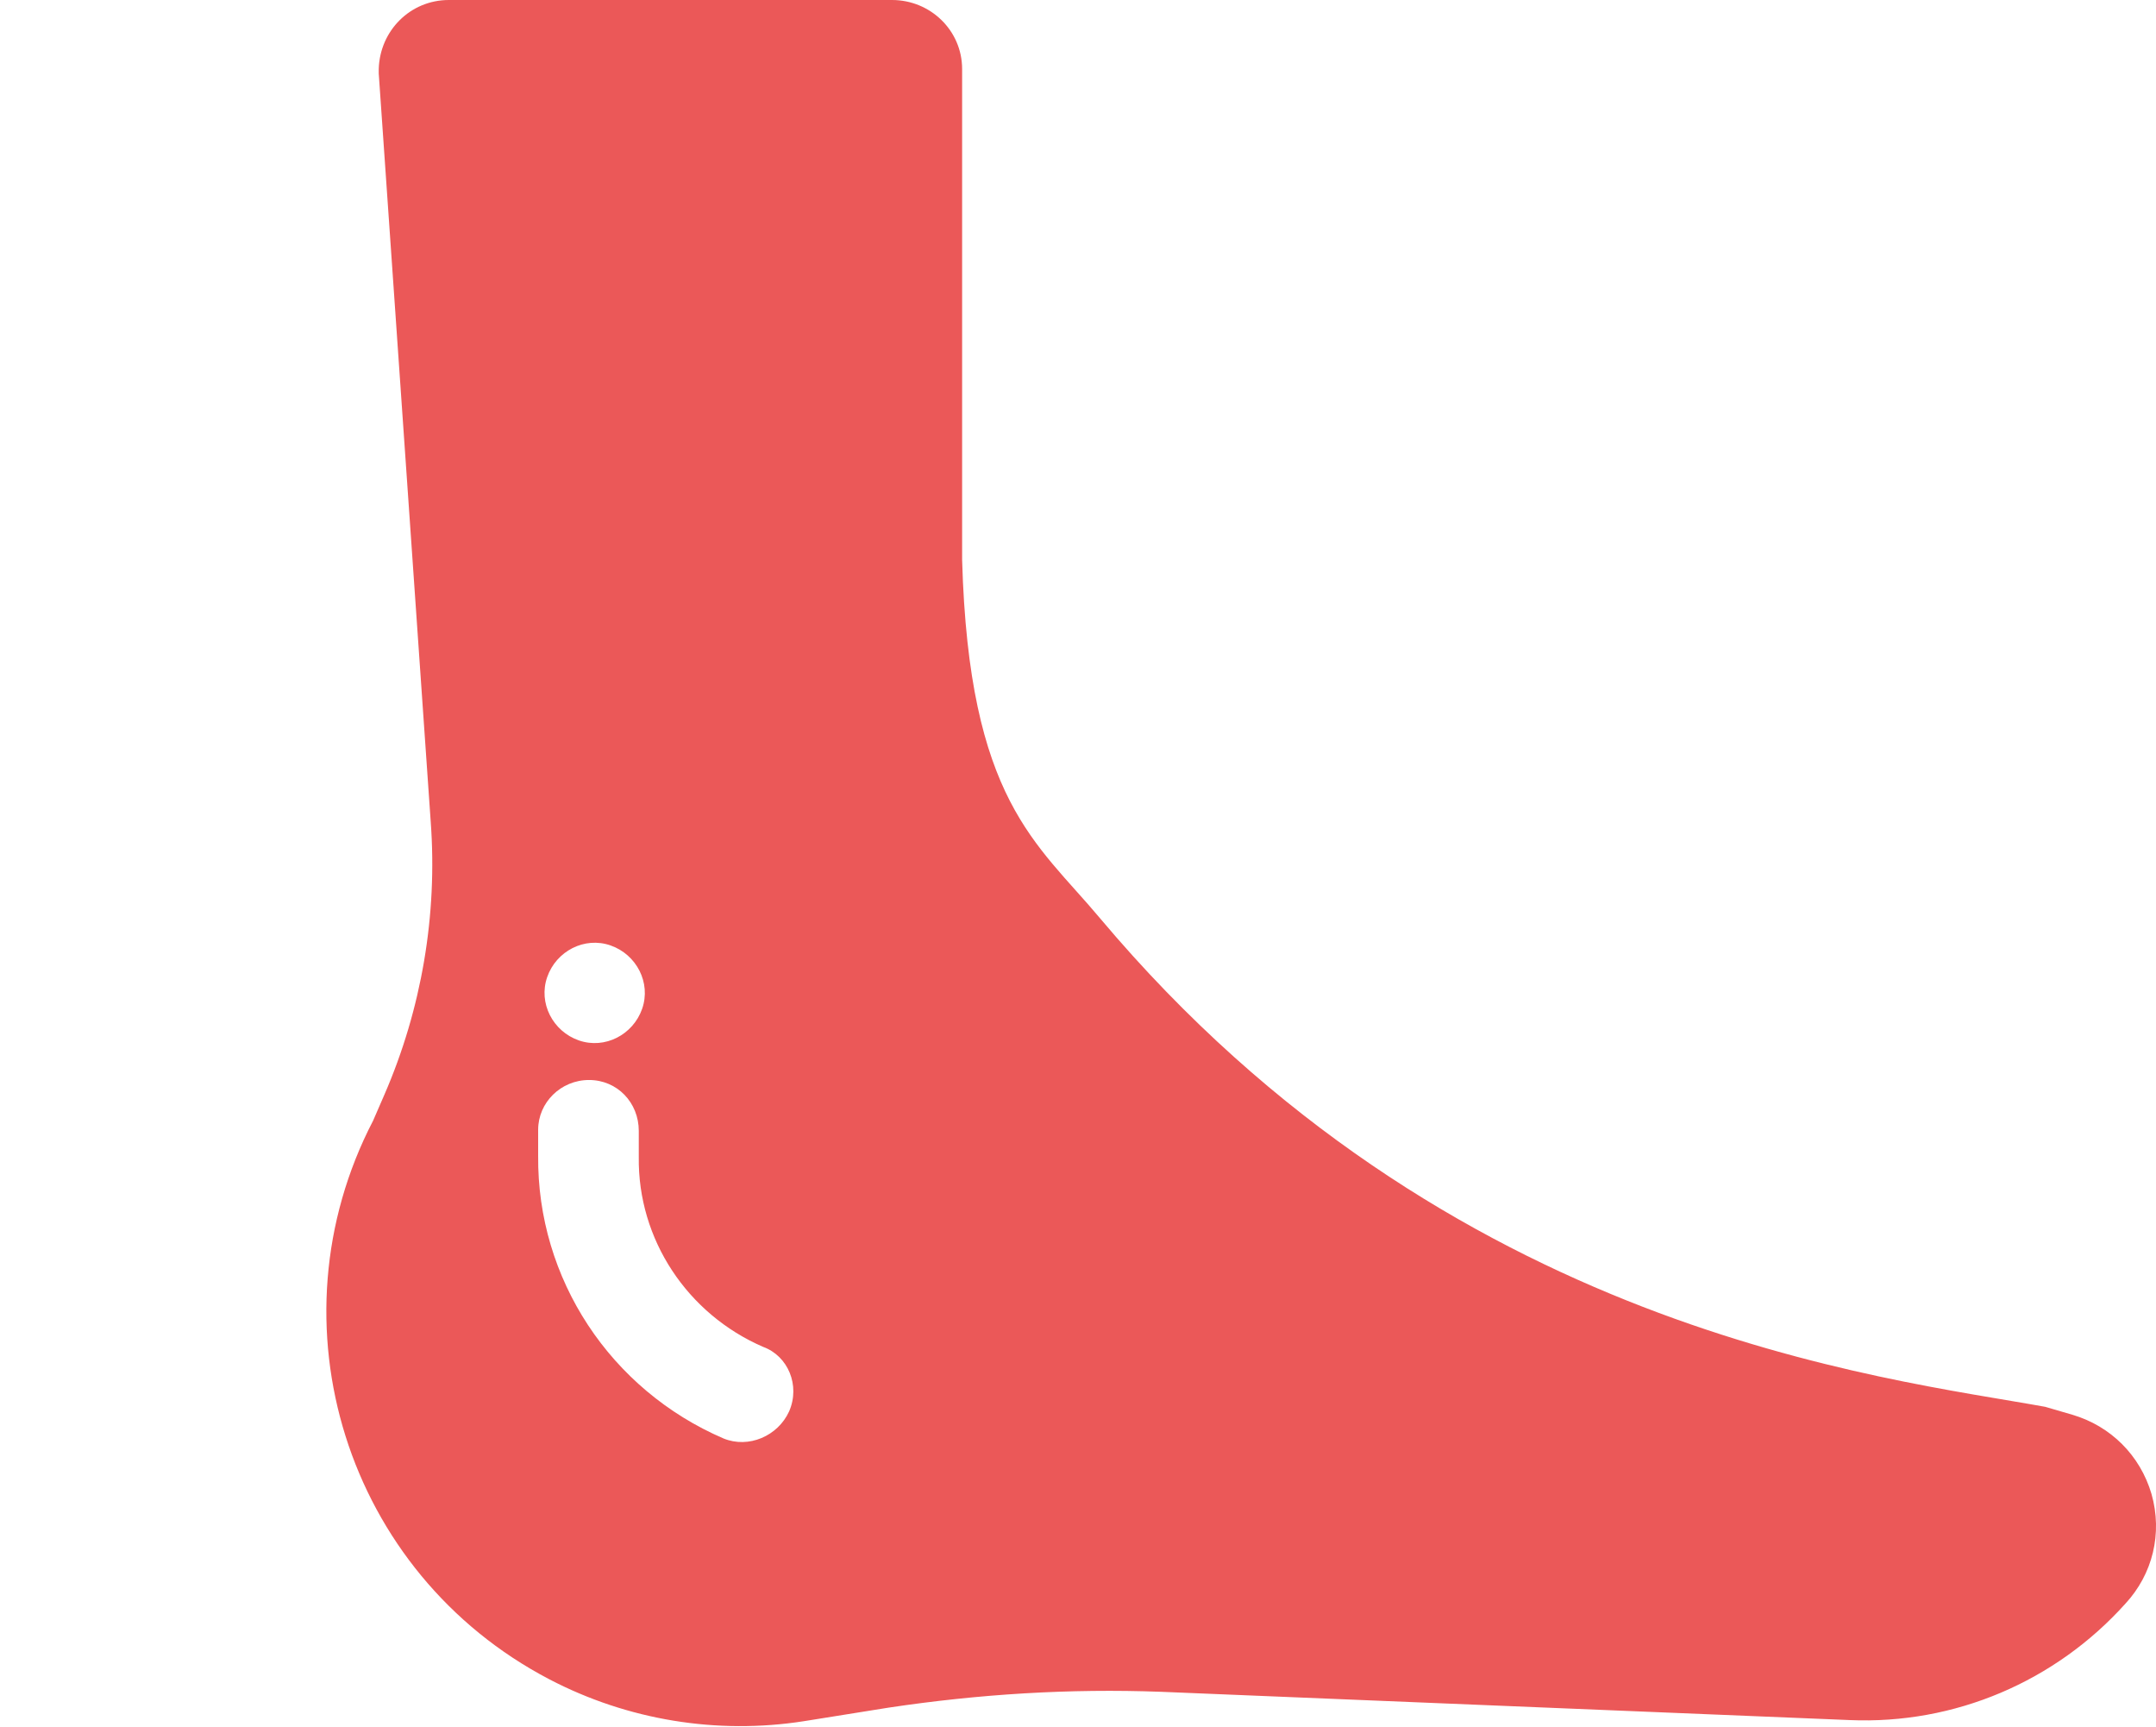 <?xml version="1.0" encoding="utf-8"?>
<!-- Generator: Adobe Illustrator 22.0.1, SVG Export Plug-In . SVG Version: 6.00 Build 0)  -->
<svg version="1.1" id="Layer_1" xmlns="http://www.w3.org/2000/svg" xmlns:xlink="http://www.w3.org/1999/xlink" x="0px" y="0px"
	 viewBox="0 0 190.7 152.7" style="enable-background:new 0 0 190.7 152.7;" xml:space="preserve">
<style type="text/css">
	.st0{fill:#EB5858;}
</style>
<title>stretch_felt_right_back</title>
<path class="st0" d="M190.3,132.1c-1-3.4-3.6-6-7-7l-2.4-0.7c-14.3-2.6-52.8-6.6-83.6-43.2c-5.6-6.7-11.6-10.4-12.2-31.7V6.1
	c0-3.4-2.8-6.1-6.2-6.1l0,0H39.7c-3.4,0-6.1,2.7-6.2,6.1c0,0.1,0,0.3,0,0.4l4.6,66.2c0.6,8.2-0.8,16.5-4.1,24.1l-1,2.3
	c-9.3,17.9-2.4,40,15.6,49.4c6.9,3.6,14.8,4.9,22.5,3.7l7.5-1.2c8-1.2,16-1.7,24.1-1.4l60.9,2.5c9.3,0.4,18.2-3.4,24.4-10.3l0,0
	C190.4,139.2,191.3,135.6,190.3,132.1z M48.4,86.4c0.8-2.3,3.3-3.6,5.6-2.8s3.6,3.3,2.8,5.6c-0.8,2.3-3.3,3.6-5.6,2.8
	C48.9,91.2,47.6,88.7,48.4,86.4L48.4,86.4z M69.8,124.8c-1,2.2-3.6,3.3-5.8,2.4l0,0c-10-4.3-16.5-14.1-16.4-25v-2.3
	c0-2.4,2-4.4,4.5-4.4l0,0c2.5,0,4.4,2,4.4,4.5v2.3c-0.1,7.3,4.3,13.9,11,16.8C69.7,119.9,70.8,122.5,69.8,124.8L69.8,124.8z"/>
</svg>
